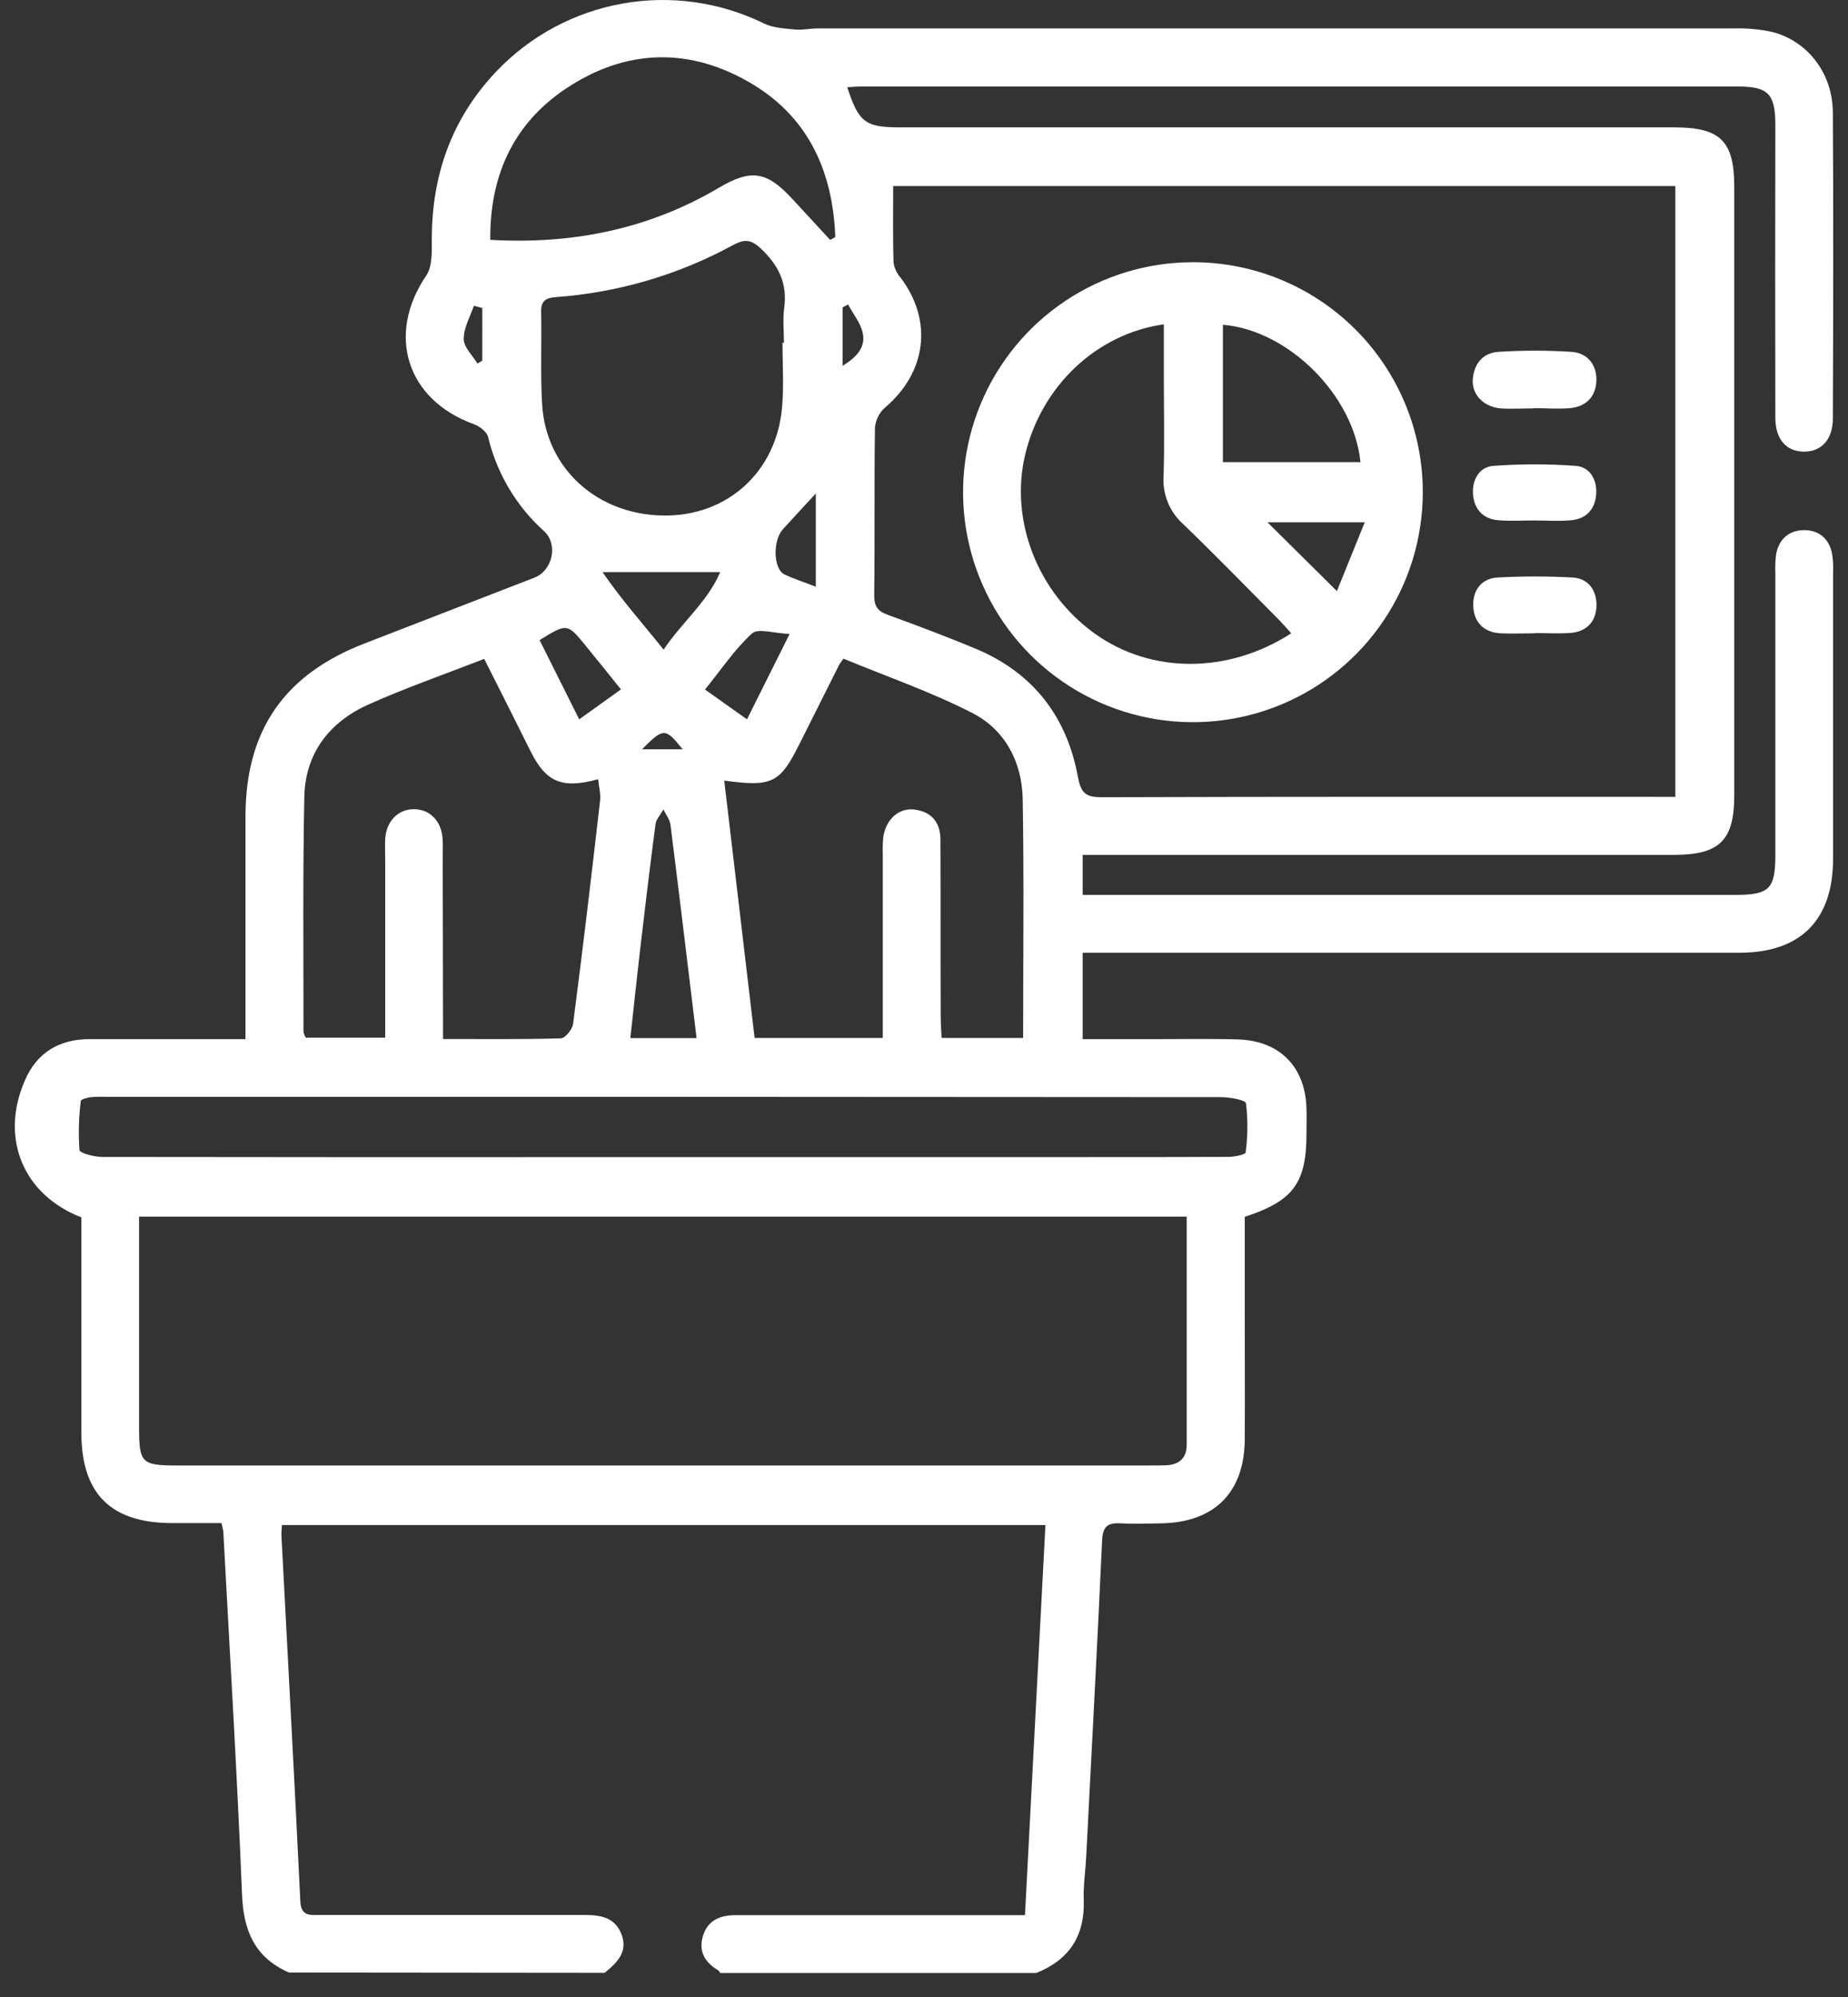 <svg width="75" height="81" viewBox="0 0 75 81" fill="none" xmlns="http://www.w3.org/2000/svg">
<rect x="0" y="0" width="75" height="81" fill="#333333" stroke="none"/>
<g id="Group 209">
<g id="Capa 2">
<g id="Capa 1">
<path id="Vector" d="M11.73 80.008C10.349 79.405 9.883 78.328 9.823 76.852C9.624 71.935 9.325 67.022 9.062 62.11C9.044 61.998 9.019 61.887 8.987 61.778C8.336 61.778 7.668 61.778 6.998 61.778C4.493 61.778 3.303 60.589 3.302 58.104C3.302 55.191 3.302 52.276 3.302 49.378C0.925 48.453 -0.022 46.144 1.024 43.791C1.514 42.681 2.42 42.149 3.632 42.148C5.429 42.148 7.226 42.148 9.023 42.148H9.963V41.208C9.963 38.5 9.963 35.792 9.963 33.084C9.973 29.621 11.539 27.359 14.784 26.104C17.087 25.211 19.391 24.32 21.694 23.428C22.414 23.148 22.668 22.099 22.087 21.55C20.956 20.536 20.162 19.201 19.809 17.724C19.759 17.514 19.465 17.289 19.235 17.206C16.501 16.221 15.668 13.575 17.298 11.179C17.542 10.822 17.527 10.239 17.524 9.77C17.511 7.127 18.322 4.807 20.158 2.882C21.527 1.45 23.317 0.491 25.267 0.144C27.218 -0.203 29.228 0.081 31.007 0.953C31.378 1.135 31.838 1.154 32.259 1.196C32.572 1.226 32.885 1.152 33.198 1.152C45.596 1.152 57.992 1.152 70.388 1.152C70.909 1.139 71.429 1.188 71.938 1.299C73.369 1.673 74.374 2.973 74.385 4.554C74.41 8.694 74.401 12.835 74.385 16.976C74.385 17.83 73.915 18.33 73.198 18.319C72.481 18.308 72.052 17.807 72.051 16.938C72.043 12.979 72.043 9.021 72.051 5.063C72.051 3.82 71.763 3.511 70.554 3.51C58.678 3.51 46.802 3.51 34.926 3.51C34.748 3.51 34.571 3.528 34.385 3.538C34.855 4.973 35.117 5.166 36.541 5.166H67.949C69.82 5.166 70.384 5.722 70.384 7.575C70.384 15.803 70.384 24.031 70.384 32.26C70.384 34.086 69.789 34.673 67.946 34.674H43.939V36.298H70.423C71.814 36.298 72.052 36.058 72.052 34.663C72.052 30.861 72.052 27.059 72.052 23.258C72.039 22.996 72.049 22.734 72.084 22.475C72.2 21.857 72.61 21.506 73.225 21.503C73.806 21.503 74.208 21.831 74.344 22.407C74.39 22.666 74.407 22.928 74.394 23.19C74.394 27.072 74.394 30.952 74.394 34.831C74.394 37.318 73.078 38.643 70.593 38.644C62.026 38.644 53.458 38.644 44.889 38.644H43.939V42.149H46.775C47.921 42.149 49.069 42.127 50.219 42.159C51.93 42.204 52.973 43.262 53.023 44.959C53.032 45.297 53.023 45.637 53.023 45.975C53.023 47.982 52.489 48.713 50.518 49.356V52.913C50.518 54.737 50.528 56.559 50.518 58.383C50.504 60.534 49.286 61.752 47.123 61.788C46.577 61.797 46.027 61.819 45.484 61.788C44.941 61.756 44.756 61.924 44.729 62.476C44.531 66.767 44.303 71.058 44.081 75.347C44.051 75.919 43.962 76.492 43.983 77.062C44.033 78.513 43.399 79.491 42.059 80.025H29.233C29.202 79.986 29.178 79.934 29.136 79.909C28.61 79.596 28.342 79.148 28.526 78.535C28.718 77.887 29.224 77.68 29.858 77.68C33.452 77.68 37.046 77.68 40.64 77.68H41.598C41.879 72.342 42.153 67.121 42.428 61.858H11.442C11.432 62.049 11.415 62.179 11.423 62.306C11.681 67.237 11.951 72.181 12.189 77.118C12.218 77.736 12.58 77.672 12.971 77.672C16.541 77.672 20.108 77.672 23.677 77.672C24.338 77.672 24.945 77.741 25.222 78.455C25.5 79.169 25.038 79.616 24.537 80.02L11.73 80.008ZM36.249 7.545C36.249 8.629 36.234 9.64 36.263 10.651C36.298 10.878 36.398 11.09 36.55 11.262C37.87 13.007 37.605 15.105 35.913 16.536C35.677 16.748 35.533 17.044 35.509 17.361C35.476 19.626 35.509 21.891 35.479 24.156C35.479 24.604 35.636 24.799 36.032 24.939C37.228 25.376 38.424 25.822 39.598 26.313C41.916 27.282 43.292 29.051 43.743 31.497C43.864 32.146 44.042 32.34 44.707 32.337C52.209 32.312 59.709 32.321 67.21 32.321H67.993V7.545H36.249ZM48.161 49.35H5.645V57.935C5.645 59.331 5.756 59.441 7.16 59.441H46.699C46.907 59.441 47.115 59.441 47.325 59.433C47.852 59.411 48.159 59.145 48.161 58.608C48.164 55.535 48.161 52.465 48.161 49.35ZM41.523 42.099C41.523 38.812 41.561 35.606 41.506 32.409C41.479 30.914 40.794 29.605 39.471 28.926C37.78 28.057 35.964 27.433 34.233 26.716C34.172 26.793 34.114 26.873 34.061 26.957C33.523 28.025 32.987 29.094 32.453 30.163C31.652 31.764 31.349 31.927 29.393 31.662C29.806 35.17 30.215 38.626 30.625 42.099H35.827V34.662C35.819 34.428 35.825 34.194 35.847 33.961C35.947 33.24 36.473 32.76 37.099 32.835C37.799 32.918 38.164 33.35 38.167 34.048C38.178 36.442 38.167 38.835 38.178 41.229C38.178 41.506 38.201 41.783 38.214 42.099H41.523ZM17.981 42.143C19.642 42.143 21.199 42.162 22.755 42.116C22.935 42.116 23.225 41.756 23.258 41.537C23.649 38.519 24.008 35.496 24.354 32.473C24.385 32.199 24.305 31.911 24.275 31.606C22.81 32.007 22.165 31.725 21.548 30.501C20.922 29.248 20.296 27.996 19.651 26.725C18.042 27.351 16.468 27.898 14.955 28.575C13.364 29.288 12.384 30.56 12.35 32.332C12.286 35.505 12.319 38.682 12.317 41.856C12.335 41.938 12.367 42.017 12.411 42.088H15.633V34.95C15.633 34.637 15.617 34.324 15.633 34.011C15.689 33.283 16.177 32.807 16.825 32.822C17.452 32.837 17.899 33.292 17.959 33.987C17.982 34.245 17.968 34.507 17.968 34.77L17.981 42.143ZM26.89 46.933H44.153C46.054 46.933 47.954 46.933 49.856 46.924C50.099 46.924 50.543 46.831 50.553 46.747C50.642 46.084 50.647 45.413 50.568 44.749C50.548 44.615 49.9 44.501 49.541 44.501C34.465 44.488 19.389 44.484 4.313 44.49C4.104 44.48 3.895 44.484 3.687 44.502C3.54 44.521 3.283 44.588 3.278 44.659C3.196 45.318 3.179 45.983 3.225 46.645C3.239 46.775 3.831 46.927 4.156 46.927C11.734 46.938 19.312 46.941 26.89 46.933ZM31.756 13.901H31.816C31.816 13.431 31.764 12.962 31.827 12.492C31.96 11.501 31.605 10.77 30.888 10.091C30.481 9.707 30.227 9.693 29.764 9.934C27.542 11.147 25.087 11.868 22.563 12.051C22.149 12.077 21.952 12.207 21.962 12.652C21.988 13.904 21.929 15.156 22.001 16.396C22.157 19.007 24.239 20.884 26.944 20.911C29.513 20.936 31.503 19.148 31.738 16.54C31.818 15.668 31.756 14.784 31.756 13.901ZM33.696 9.729L33.9 9.615C33.803 7.03 32.866 4.836 30.582 3.439C28.035 1.893 25.402 1.955 22.938 3.614C20.811 5.047 19.872 7.162 19.898 9.729C23.245 9.918 26.325 9.294 29.166 7.622C30.488 6.839 31.122 6.943 32.165 8.078C32.672 8.63 33.181 9.18 33.69 9.729H33.696ZM28.27 42.105C27.912 39.155 27.571 36.301 27.21 33.449C27.182 33.236 27.023 33.038 26.926 32.833C26.814 33.034 26.631 33.223 26.603 33.434C26.378 35.131 26.177 36.831 25.977 38.532C25.841 39.706 25.717 40.88 25.582 42.105H28.27ZM26.933 26.351C27.682 25.225 28.72 24.411 29.227 23.206H24.454C25.232 24.339 26.077 25.28 26.933 26.351ZM32.046 25.714C31.42 25.69 30.766 25.47 30.52 25.693C29.808 26.341 29.267 27.168 28.612 27.968L30.316 29.177L32.046 25.714ZM25.201 27.963C24.704 27.346 24.253 26.78 23.792 26.219C23.021 25.271 23.02 25.272 21.899 25.964C22.425 27.015 22.953 28.067 23.507 29.177L25.201 27.963ZM33.109 20.017C32.61 20.56 32.187 21.01 31.772 21.468C31.357 21.927 31.379 23.085 31.843 23.303C32.232 23.486 32.646 23.616 33.109 23.798V20.017ZM34.196 14.84C34.808 14.461 35.135 14.057 35.013 13.503C34.923 13.096 34.624 12.735 34.421 12.353L34.196 12.466V14.84ZM19.574 12.492L19.233 12.403C19.076 12.852 18.815 13.305 18.82 13.752C18.82 14.086 19.178 14.414 19.377 14.746L19.573 14.63L19.574 12.492ZM26.058 30.391H27.704C27.001 29.516 26.927 29.513 26.058 30.391Z" fill="white"/>
<path id="Vector_2" d="M57.743 19.978C57.74 21.822 57.191 23.624 56.164 25.156C55.138 26.688 53.681 27.882 51.976 28.586C50.272 29.29 48.397 29.473 46.589 29.112C44.78 28.751 43.12 27.863 41.816 26.558C40.513 25.254 39.625 23.592 39.265 21.784C38.905 19.975 39.09 18.1 39.795 16.396C40.5 14.693 41.695 13.236 43.227 12.211C44.76 11.185 46.562 10.637 48.407 10.636C49.634 10.634 50.849 10.874 51.983 11.343C53.117 11.812 54.148 12.5 55.015 13.368C55.883 14.236 56.57 15.267 57.038 16.401C57.506 17.535 57.746 18.751 57.743 19.978ZM52.405 25.687C52.215 25.481 52.051 25.288 51.872 25.108C50.589 23.817 49.319 22.508 48.006 21.246C47.737 21.003 47.528 20.703 47.392 20.367C47.257 20.031 47.199 19.669 47.223 19.308C47.264 17.981 47.234 16.647 47.234 15.326V13.155C44.505 13.537 42.27 15.659 41.608 18.432C40.968 21.104 42.11 24.041 44.437 25.703C46.703 27.326 49.825 27.35 52.405 25.687ZM49.631 13.173V18.745H55.213C54.945 16.037 52.294 13.394 49.631 13.173ZM54.257 23.975C54.628 23.058 54.992 22.159 55.387 21.185H51.44L54.257 23.975Z" fill="white"/>
<path id="Vector_3" d="M62.236 16.566C61.795 16.566 61.352 16.594 60.914 16.566C60.236 16.514 59.74 16.025 59.771 15.42C59.804 14.771 60.169 14.31 60.82 14.271C61.803 14.208 62.789 14.208 63.772 14.271C64.422 14.314 64.805 14.786 64.788 15.435C64.771 16.085 64.37 16.495 63.713 16.555C63.224 16.598 62.728 16.555 62.236 16.555V16.566Z" fill="white"/>
<path id="Vector_4" d="M62.284 25.687C61.815 25.687 61.345 25.71 60.886 25.687C60.213 25.646 59.819 25.235 59.791 24.591C59.762 23.948 60.118 23.459 60.789 23.423C61.796 23.369 62.805 23.369 63.812 23.423C64.448 23.456 64.791 23.924 64.792 24.53C64.792 25.172 64.432 25.613 63.756 25.67C63.267 25.709 62.773 25.677 62.281 25.677L62.284 25.687Z" fill="white"/>
<path id="Vector_5" d="M62.281 21.11C61.788 21.11 61.294 21.141 60.805 21.101C60.17 21.049 59.816 20.631 59.78 20.027C59.747 19.454 60.038 18.931 60.622 18.895C61.728 18.815 62.838 18.815 63.944 18.895C64.528 18.937 64.816 19.454 64.781 20.028C64.745 20.637 64.392 21.049 63.758 21.102C63.271 21.148 62.776 21.11 62.281 21.11Z" fill="white"/>
</g>
</g>
</g>
</svg>
